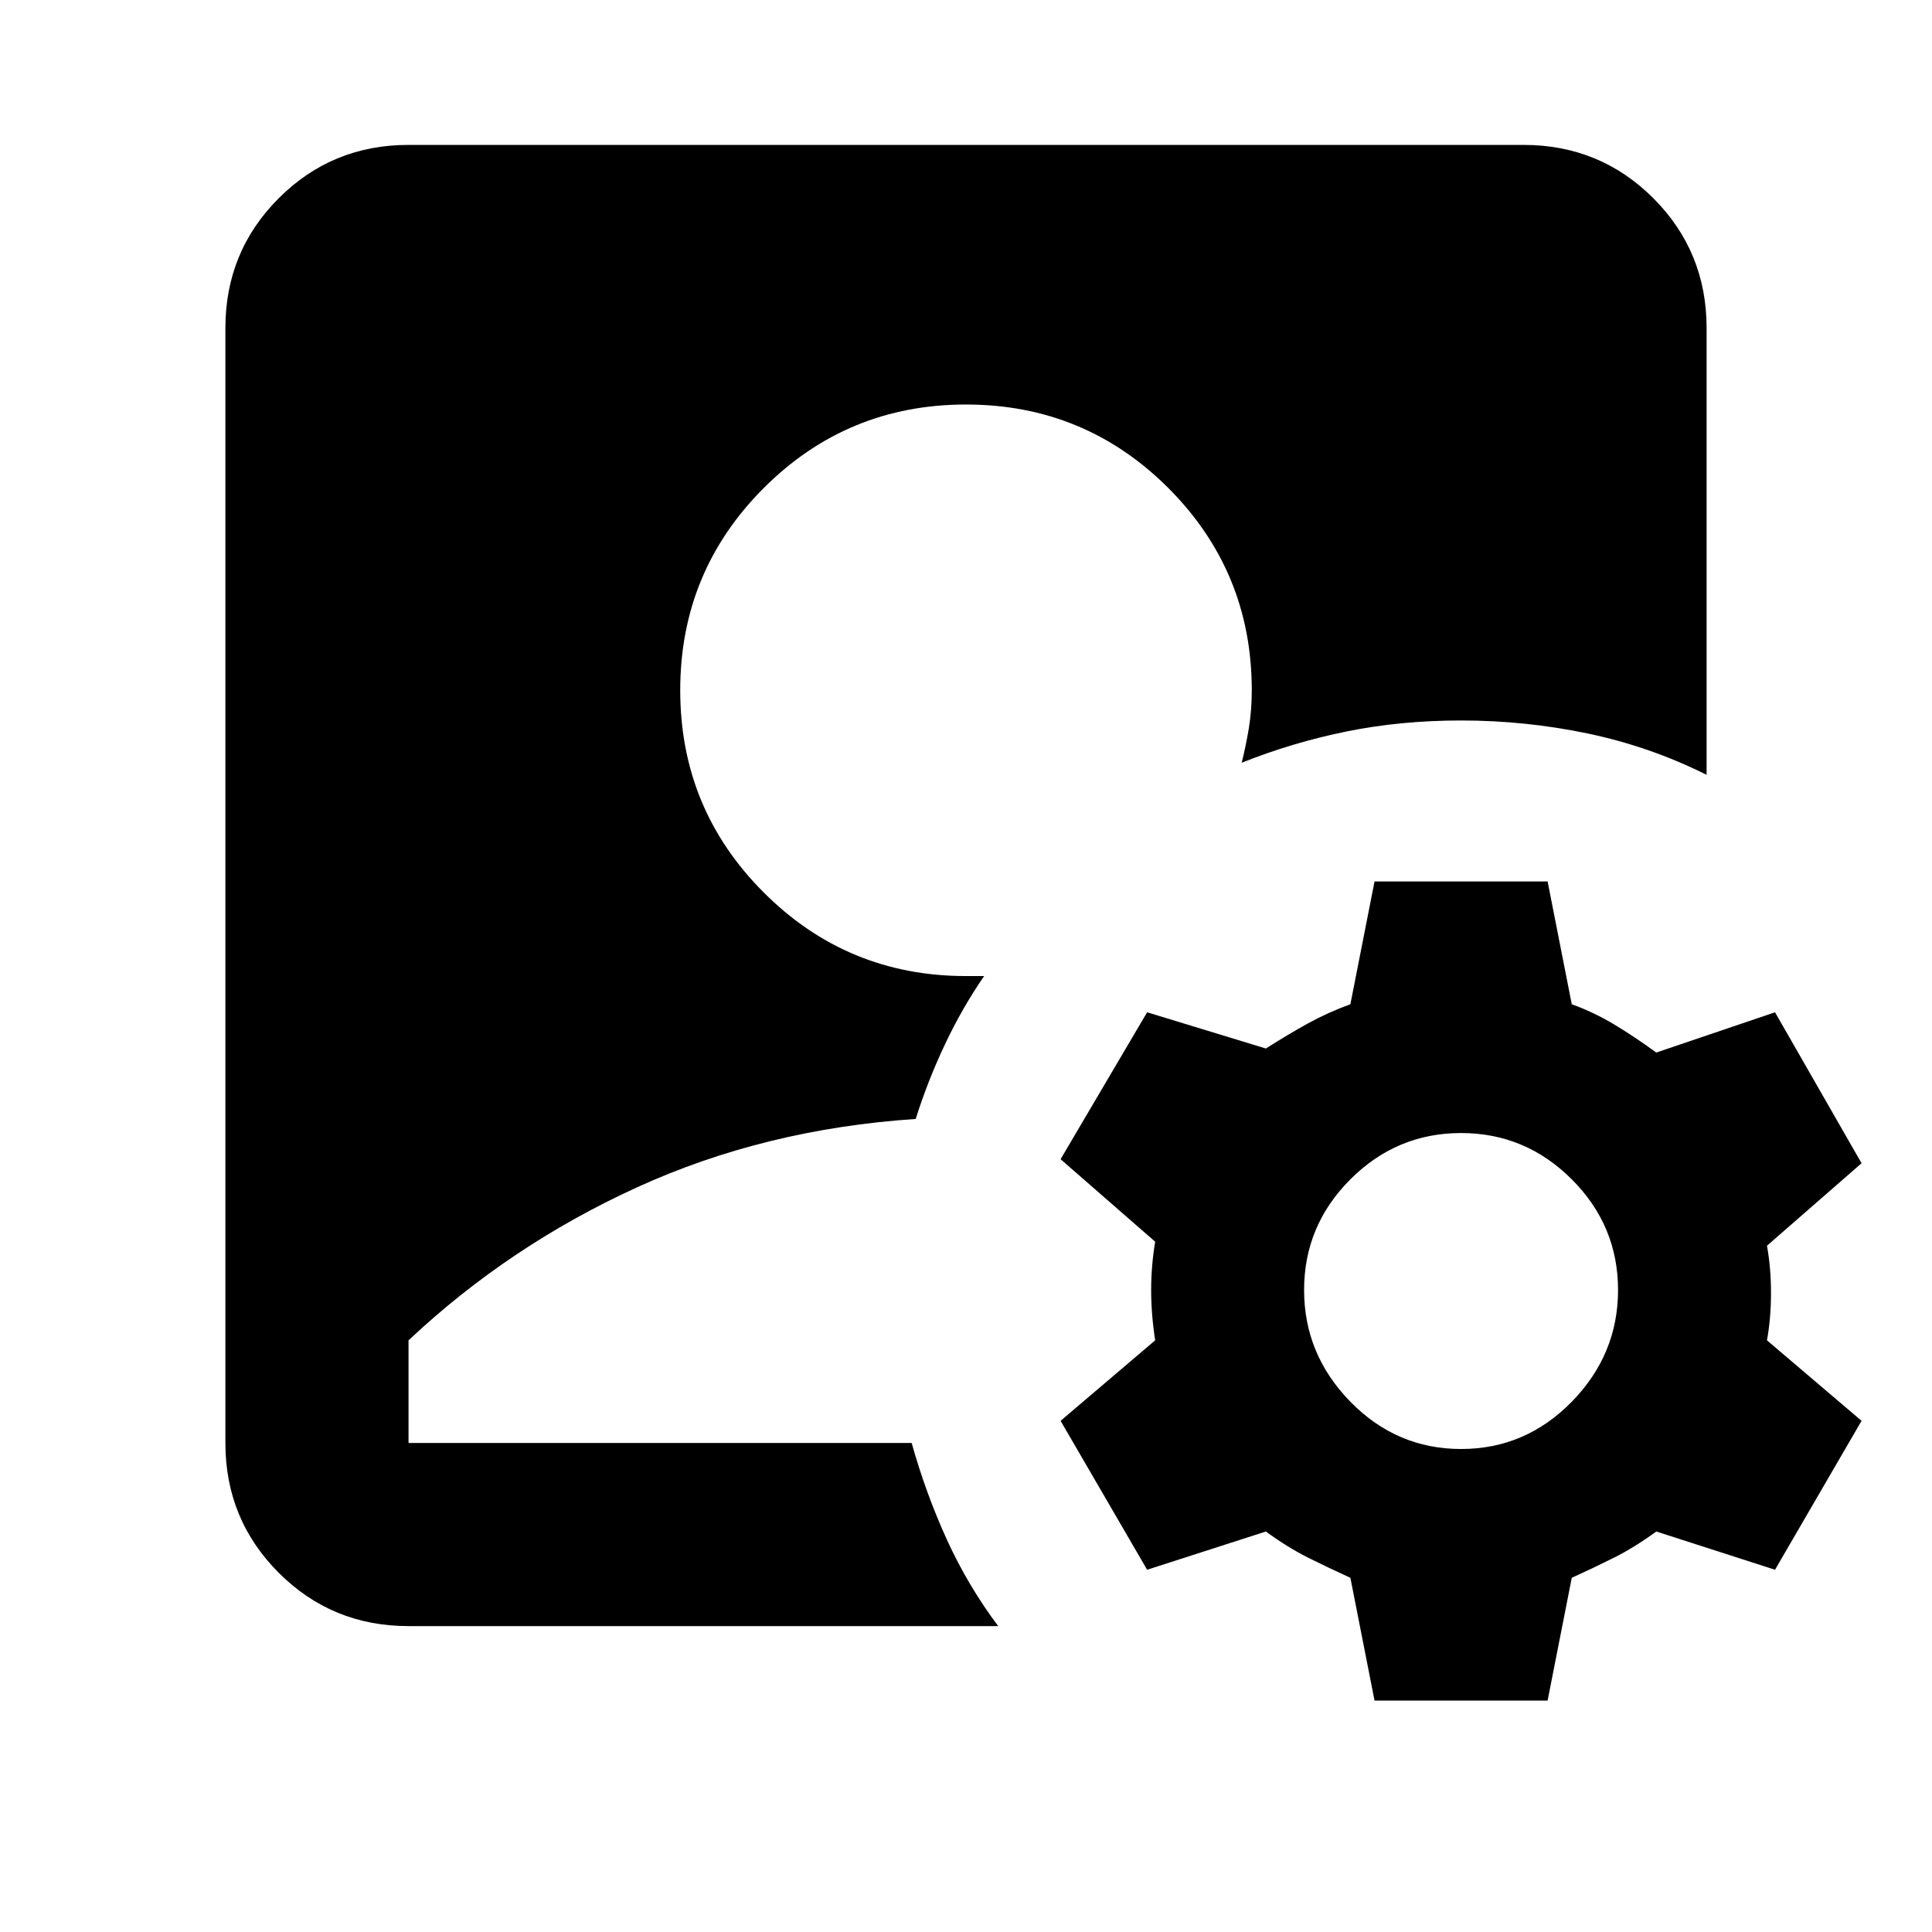 <svg xmlns="http://www.w3.org/2000/svg" height="24" width="24"><path d="M5.075 20.2q-.95 0-1.612-.662-.663-.663-.663-1.613V4.075q0-.95.663-1.613.662-.662 1.612-.662h13.85q.95 0 1.613.662.662.663.662 1.613v5.55q-.7-.35-1.475-.513-.775-.162-1.575-.162-.75 0-1.425.137-.675.138-1.3.388.05-.2.088-.425.037-.225.037-.475 0-1.475-1.037-2.513Q13.475 5.025 12 5.025q-1.475 0-2.512 1.037Q8.45 7.1 8.45 8.575q0 1.475 1.038 2.512 1.037 1.038 2.512 1.038h.225q-.275.4-.487.85-.213.45-.363.925-1.875.125-3.463.85-1.587.725-2.837 1.9v1.275h6.25q.175.625.437 1.2.263.575.638 1.075Zm12 .925-.3-1.525q-.275-.125-.525-.25t-.525-.325l-1.475.475-1.075-1.85 1.175-1q-.05-.325-.05-.625t.05-.6L13.175 14.4l1.075-1.825 1.475.45q.275-.175.525-.313.25-.137.525-.237l.3-1.525h2.15l.3 1.525q.275.1.525.25t.525.35l1.475-.5 1.075 1.875-1.175 1.025q.05.275.05.587 0 .313-.05.588l1.175 1-1.075 1.85-1.475-.475q-.275.2-.525.325t-.525.25l-.3 1.525ZM18.15 18q.8 0 1.375-.587.575-.588.575-1.388 0-.8-.575-1.375t-1.375-.575q-.8 0-1.375.575t-.575 1.375q0 .8.575 1.388.575.587 1.375.587Z"/></svg>